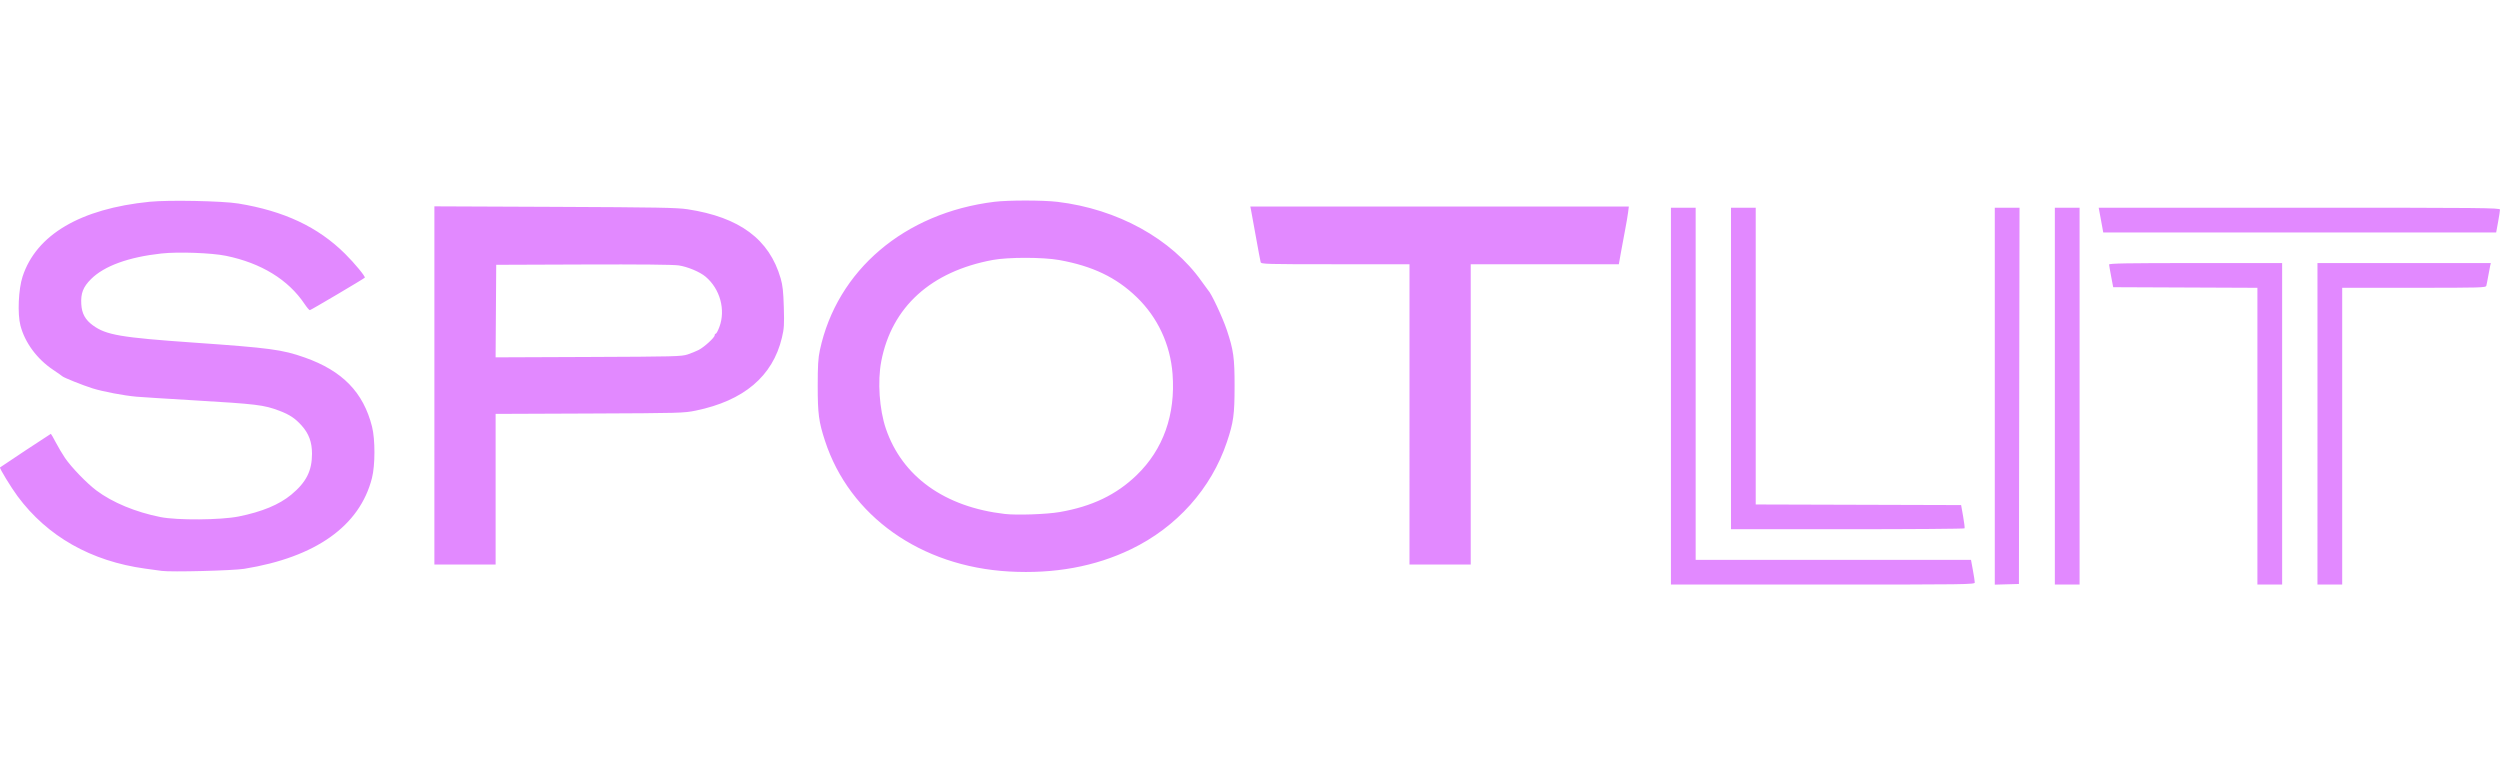 <?xml version="1.0" encoding="UTF-8" standalone="no"?>
<!-- Created with Inkscape (http://www.inkscape.org/) -->

<svg
   version="1.1"
   id="svg2"
   width="561"
   height="176"
   viewBox="0 0 561 176"
   sodipodi:docname="logo.svg"
   inkscape:export-filename="/home/louisremi/Workspace/spotlit-pantera/public/static/img/logo-white.png"
   inkscape:export-xdpi="96"
   inkscape:export-ydpi="96"
   inkscape:version="1.1.1 (1:1.1+202109281954+c3084ef5ed)"
   xmlns:inkscape="http://www.inkscape.org/namespaces/inkscape"
   xmlns:sodipodi="http://sodipodi.sourceforge.net/DTD/sodipodi-0.dtd"
   xmlns="http://www.w3.org/2000/svg"
   xmlns:svg="http://www.w3.org/2000/svg">
  <defs
     id="defs6" />
  <sodipodi:namedview
     id="namedview4"
     pagecolor="#ffffff"
     bordercolor="#666666"
     borderopacity="1.0"
     inkscape:pageshadow="2"
     inkscape:pageopacity="0.0"
     inkscape:pagecheckerboard="0"
     showgrid="false"
     fit-margin-top="45"
     fit-margin-left="0"
     fit-margin-right="0"
     fit-margin-bottom="45"
     inkscape:zoom="0.46609381"
     inkscape:cx="1273.3488"
     inkscape:cy="260.67714"
     inkscape:window-width="2880"
     inkscape:window-height="1856"
     inkscape:window-x="0"
     inkscape:window-y="0"
     inkscape:window-maximized="1"
     inkscape:current-layer="g8" />
  <g
     inkscape:groupmode="layer"
     inkscape:label="Image"
     id="g8"
     transform="translate(-29.521,-34.876)">
    <path
       style="fill:#e289ff;fill-opacity:1;stroke-width:0.264"
       d="M 404.478,123.769 V 81.486 h 2.775 2.775 v 39.508 39.508 h 30.892 30.892 l 0.424,2.312 c 0.233,1.272 0.424,2.52 0.424,2.775 0,0.438 -1.8,0.462 -34.091,0.462 h -34.09 z m 72.673,0.009 V 81.486 h 2.776 2.776 l -0.067,42.217 -0.067,42.217 -2.709,0.075 -2.709,0.075 v -42.292 z m 13.478,-0.009 V 81.486 h 2.775 2.775 v 42.283 42.283 h -2.775 -2.775 z m 45.454,8.987 V 99.46 l -16.181,-0.068 -16.181,-0.068 -0.452,-2.378 c -0.249,-1.308 -0.459,-2.527 -0.468,-2.709 -0.013,-0.261 4.037,-0.33 19.408,-0.33 h 19.424 V 129.979 166.051 h -2.775 -2.775 z M 549.56,129.979 V 93.907 h 19.452 19.452 l -0.143,0.595 c -0.079,0.327 -0.276,1.368 -0.439,2.312 -0.163,0.945 -0.357,1.926 -0.432,2.18 -0.128,0.434 -1.131,0.462 -16.239,0.462 h -16.102 v 33.298 33.298 h -2.775 -2.775 z m -293.6,33.142 c -19.835,-1.11 -35.801,-12.443 -41.311,-29.324 -1.397,-4.279 -1.632,-6.047 -1.632,-12.274 0,-4.626 0.098,-6.273 0.481,-8.06 3.844,-17.94 18.988,-30.819 39.158,-33.303 3.085,-0.38 10.932,-0.377 14.138,0.006 13.51,1.612 25.622,8.287 32.369,17.838 0.719,1.017 1.37,1.909 1.448,1.982 0.698,0.653 3.254,6.092 4.216,8.968 1.498,4.482 1.739,6.229 1.734,12.569 -0.005,6.413 -0.238,8.112 -1.72,12.534 -3.504,10.453 -11.255,19.118 -21.53,24.07 -8.076,3.892 -17.219,5.561 -27.352,4.994 z m 11.363,-13.342 c 7.257,-1.259 12.697,-3.869 17.268,-8.284 5.974,-5.77 8.743,-13.573 8.052,-22.693 -0.502,-6.637 -3.326,-12.686 -8.052,-17.251 -4.591,-4.434 -9.912,-6.98 -17.4,-8.325 -3.596,-0.646 -11.417,-0.656 -14.861,-0.02 -13.908,2.571 -22.712,10.561 -25.052,22.738 -0.863,4.491 -0.431,10.825 1.032,15.121 3.66,10.748 13.19,17.584 26.686,19.143 2.709,0.313 9.392,0.08 12.328,-0.429 z m -201.503,13.206 c -0.436,-0.06 -2.102,-0.288 -3.702,-0.507 -12.159,-1.666 -21.965,-7.224 -28.648,-16.238 -1.475,-1.989 -4.116,-6.325 -3.941,-6.47 0.303,-0.252 11.327,-7.545 11.405,-7.545 0.053,0 0.547,0.862 1.098,1.916 0.551,1.054 1.483,2.625 2.07,3.492 1.404,2.071 4.879,5.672 7.042,7.297 3.606,2.709 8.817,4.871 14.411,5.979 3.756,0.744 13.512,0.669 17.511,-0.133 5.251,-1.054 9.105,-2.652 11.823,-4.903 3.353,-2.777 4.646,-5.332 4.647,-9.18 7.93e-4,-2.599 -0.71,-4.527 -2.333,-6.333 -1.456,-1.62 -2.713,-2.453 -4.998,-3.313 -3.495,-1.316 -5,-1.499 -19.25,-2.342 -6.105,-0.361 -11.872,-0.726 -12.817,-0.81 -2.824,-0.251 -7.487,-1.137 -9.829,-1.866 -2.17,-0.676 -6.564,-2.436 -6.82,-2.732 -0.073,-0.084 -0.997,-0.732 -2.054,-1.44 -3.622,-2.426 -6.337,-6.109 -7.331,-9.944 -0.685,-2.643 -0.443,-8.14 0.484,-10.973 3.077,-9.403 12.985,-15.234 28.527,-16.79 4.246,-0.425 16.342,-0.185 19.882,0.394 10.272,1.681 17.861,5.249 23.924,11.248 2.16,2.137 4.677,5.186 4.456,5.398 -0.334,0.32 -12.12,7.287 -12.328,7.287 -0.139,0 -0.67,-0.624 -1.181,-1.387 -3.651,-5.456 -9.73,-9.184 -17.626,-10.808 -3.23,-0.664 -10.726,-0.934 -14.5,-0.522 -7.369,0.805 -12.852,2.8 -15.803,5.751 -1.765,1.765 -2.316,3.179 -2.179,5.594 0.121,2.14 0.886,3.535 2.634,4.801 2.959,2.143 6.236,2.704 22.455,3.84 17.346,1.215 19.997,1.57 25.065,3.358 8.452,2.981 13.152,7.811 15.092,15.51 0.726,2.879 0.716,8.662 -0.018,11.546 -2.74,10.749 -12.619,17.765 -28.669,20.357 -2.516,0.406 -16.388,0.758 -18.499,0.469 z M 126.998,121.369 V 81.179 l 27.021,0.116 c 23.057,0.099 27.428,0.178 29.796,0.54 11.682,1.785 18.338,6.727 20.886,15.508 0.453,1.562 0.603,2.934 0.708,6.475 0.117,3.968 0.067,4.769 -0.433,6.86 -2.061,8.632 -8.546,14.117 -19.312,16.335 -2.686,0.553 -3.452,0.574 -23.85,0.657 l -21.075,0.085 v 16.903 16.903 h -6.871 -6.871 z m 56.817,-6.951 c 0.799,-0.267 1.916,-0.721 2.482,-1.01 1.241,-0.632 3.596,-2.784 3.596,-3.286 0,-0.198 0.11,-0.36 0.245,-0.36 0.135,0 0.498,-0.676 0.807,-1.503 1.445,-3.862 0.158,-8.557 -3.096,-11.296 -1.283,-1.08 -4.002,-2.221 -6.016,-2.526 -1.209,-0.183 -8.62,-0.255 -21.406,-0.208 l -19.556,0.072 -0.069,10.383 -0.069,10.383 20.814,-0.083 c 19.368,-0.077 20.915,-0.116 22.268,-0.568 z m 161.995,13.447 V 94.171 h -16.631 c -15.611,0 -16.639,-0.028 -16.766,-0.462 -0.074,-0.254 -0.56,-2.841 -1.08,-5.748 -0.52,-2.907 -1.011,-5.612 -1.093,-6.012 l -0.148,-0.727 h 42.47 42.47 l -0.178,1.387 c -0.098,0.763 -0.398,2.517 -0.667,3.898 -0.269,1.381 -0.694,3.67 -0.944,5.087 l -0.455,2.577 H 376.17 359.552 v 33.694 33.694 h -6.871 -6.871 z m 72.145,-10.306 V 81.486 h 2.775 2.775 v 33.296 33.296 l 23.045,0.068 23.045,0.068 0.448,2.511 c 0.246,1.381 0.393,2.6 0.327,2.709 -0.067,0.109 -11.887,0.198 -26.268,0.198 H 417.955 Z M 501.309,86.045 c -0.098,-0.545 -0.327,-1.794 -0.51,-2.775 l -0.332,-1.784 h 45.027 c 41.176,0 45.027,0.036 45.027,0.425 0,0.234 -0.193,1.482 -0.43,2.775 l -0.43,2.35 h -44.087 -44.087 z"
       id="path240" />
  </g>
</svg>
